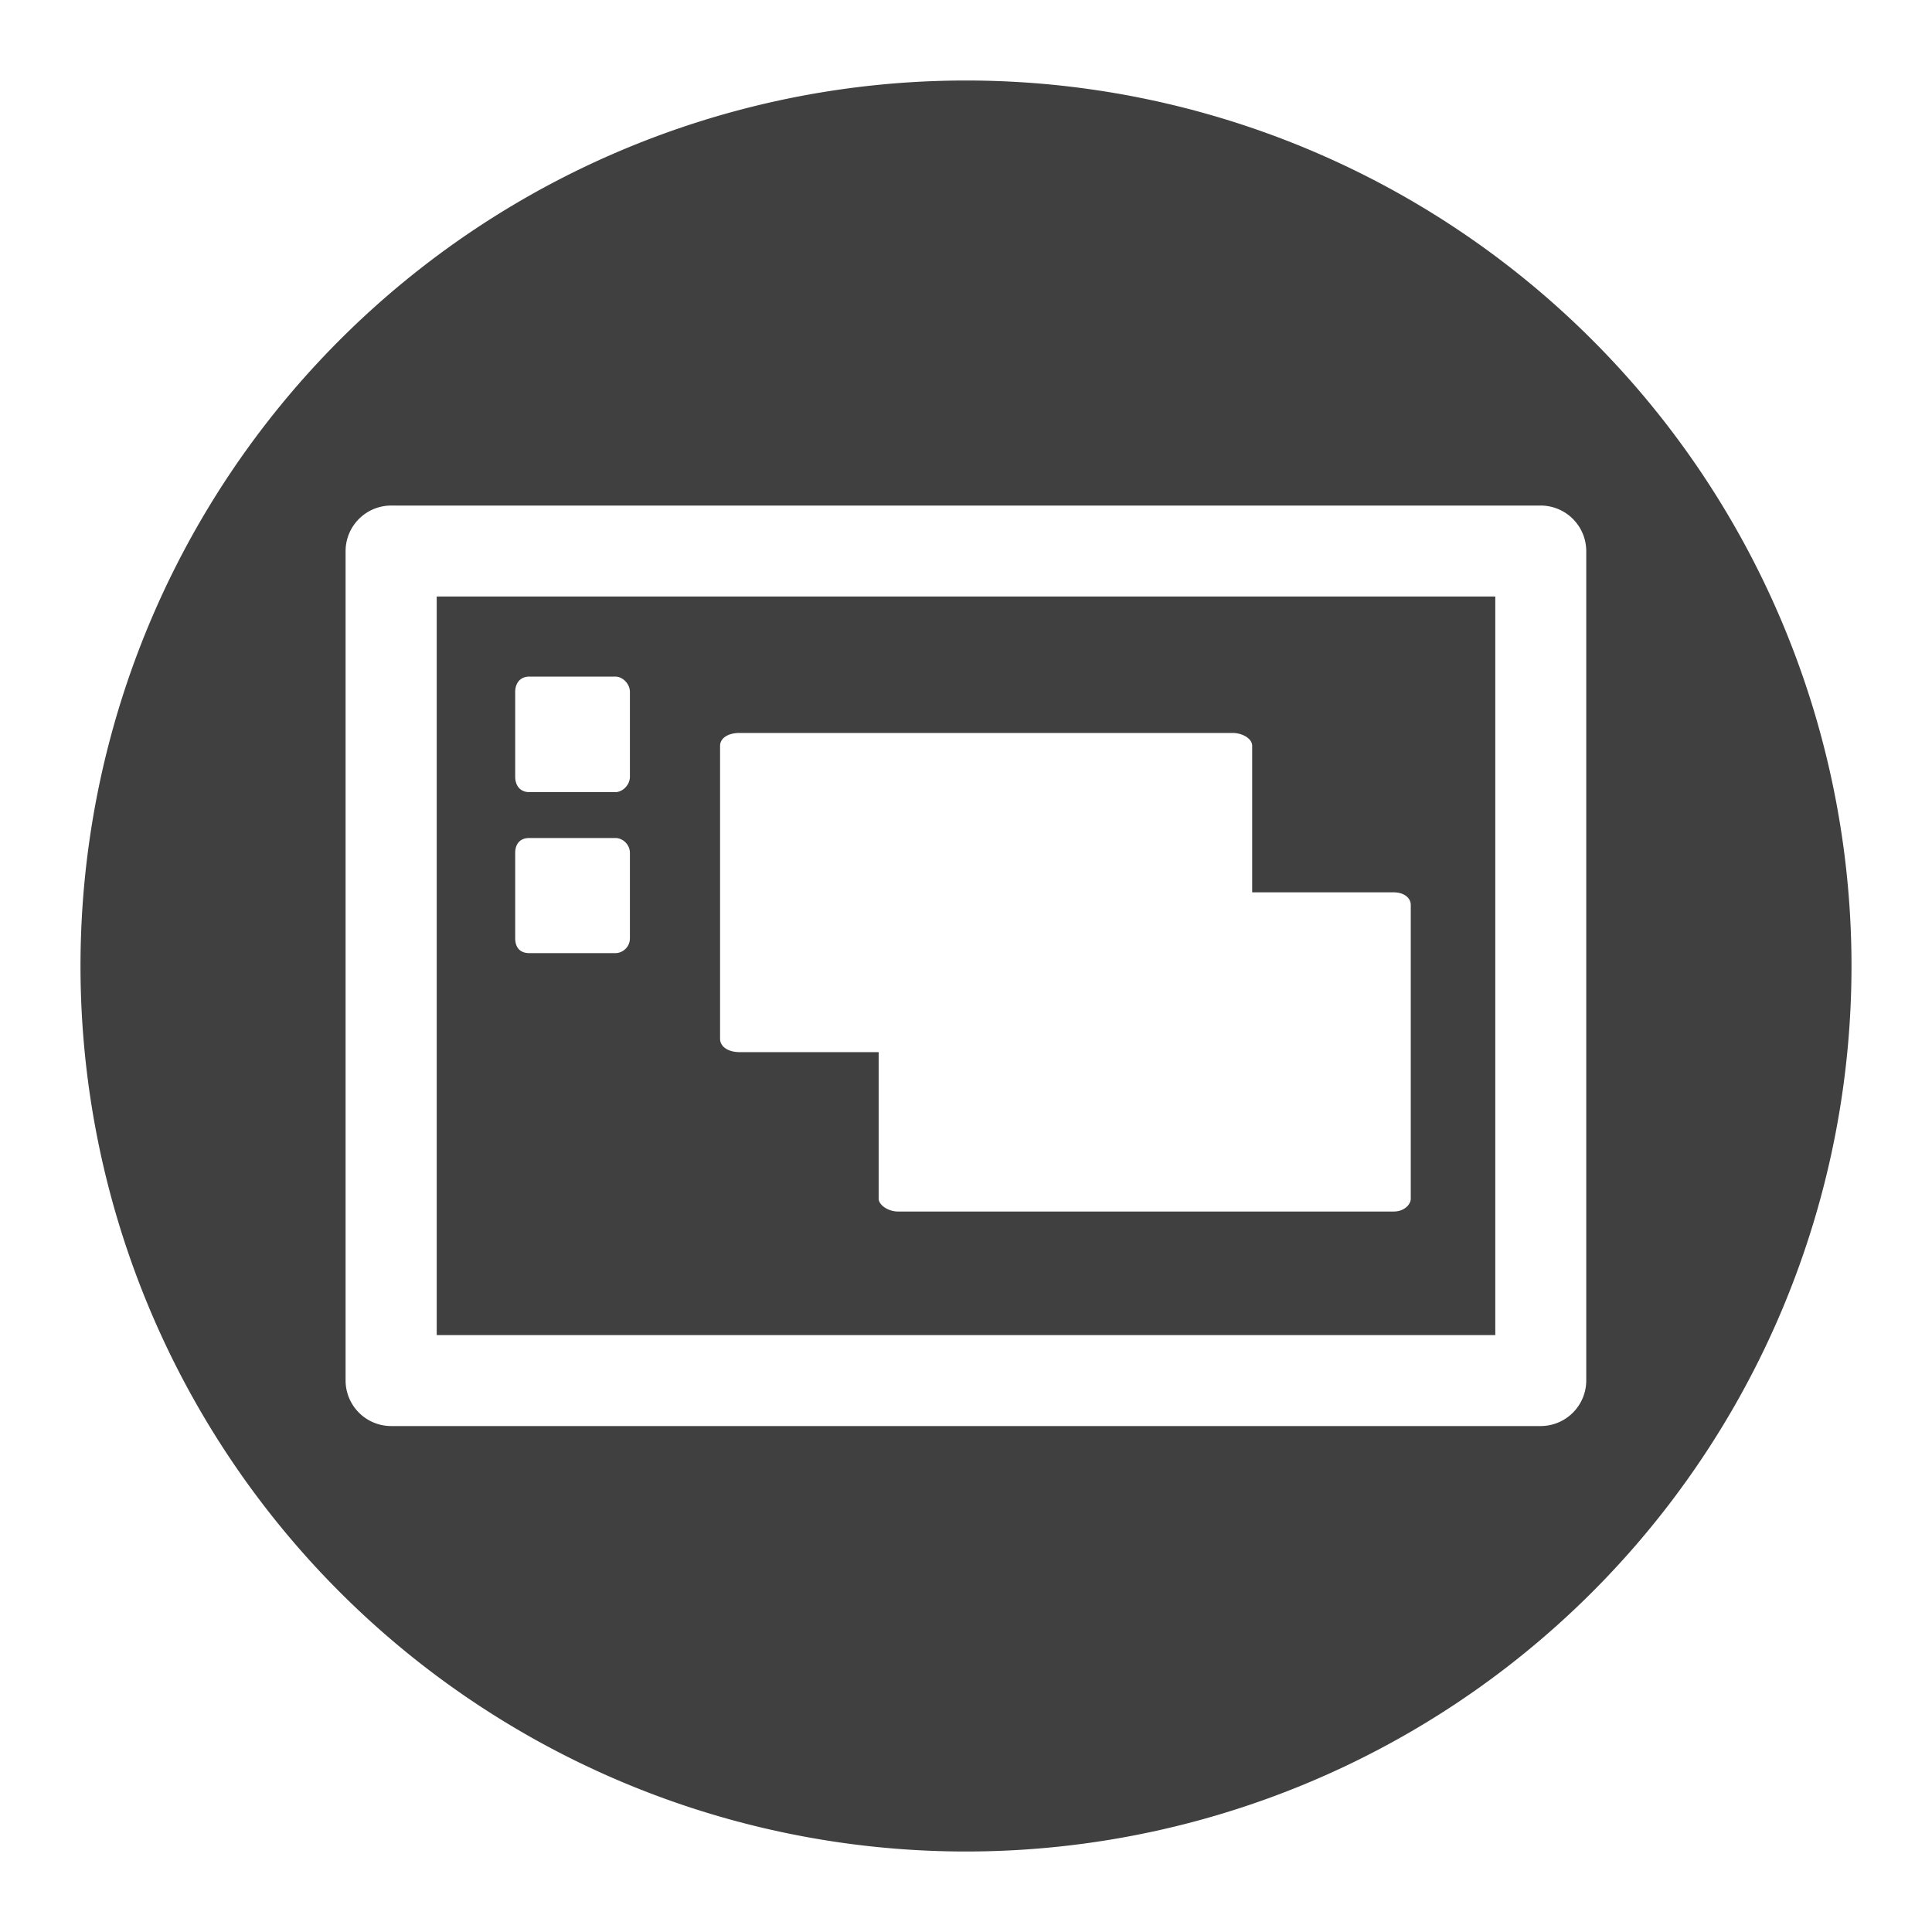 <svg xmlns="http://www.w3.org/2000/svg" xmlns:xlink="http://www.w3.org/1999/xlink" width="48" height="48">
  <defs id="acyl-settings">
    <linearGradient id="acyl-gradient" x1="0%" x2="0%" y1="0%" y2="100%">
      <stop offset="100%" style="stop-color:#404040;stop-opacity:1"/>
    </linearGradient>
    <g id="acyl-filter">
  </g>
    <g id="acyl-drawing">
      <path d="M 24 2 A 22 22 0 0 0 2 24.01 A 22 22 0 0 0 24 46 A 22 22 0 0 0 46 24.01 A 22 22 0 0 0 24 2 z M 9.721 12.56 L 38.28 12.56 A 1.134 1.134 0 0 1 39.41 13.69 L 39.41 34.3 A 1.134 1.134 0 0 1 38.28 35.43 L 9.721 35.43 A 1.134 1.134 0 0 1 8.586 34.3 L 8.586 13.69 A 1.134 1.134 0 0 1 9.721 12.56 z M 10.85 14.82 L 10.85 33.17 L 37.15 33.17 L 37.15 14.82 L 10.85 14.82 z M 13.15 16.81 L 15.29 16.81 C 15.47 16.81 15.65 16.99 15.65 17.19 L 15.65 19.3 C 15.65 19.5 15.47 19.68 15.29 19.68 L 13.15 19.68 C 12.91 19.68 12.8 19.5 12.8 19.3 L 12.8 17.19 C 12.8 16.99 12.91 16.81 13.15 16.81 z M 18.38 18.21 L 30.62 18.21 C 30.87 18.21 31.11 18.35 31.11 18.53 L 31.11 22.17 L 34.63 22.17 C 34.87 22.17 35.05 22.3 35.05 22.48 L 35.05 29.78 C 35.05 29.94 34.87 30.1 34.63 30.1 L 22.31 30.1 C 22.07 30.1 21.83 29.94 21.83 29.78 L 21.83 26.14 L 18.38 26.14 C 18.07 26.14 17.89 25.99 17.89 25.81 L 17.89 18.53 C 17.89 18.35 18.07 18.21 18.38 18.21 z M 13.15 20.82 L 15.29 20.82 C 15.47 20.82 15.65 20.98 15.65 21.19 L 15.65 23.31 C 15.65 23.53 15.47 23.68 15.29 23.68 L 13.15 23.68 C 12.91 23.68 12.8 23.53 12.8 23.31 L 12.8 21.19 C 12.8 20.98 12.91 20.82 13.15 20.82 z" id="path-main"/>
    </g>
  </defs>
  <g id="acyl-visual">
    <use id="visible1" style="fill:url(#acyl-gradient)" xlink:href="#acyl-drawing"/>
  </g>
</svg>
